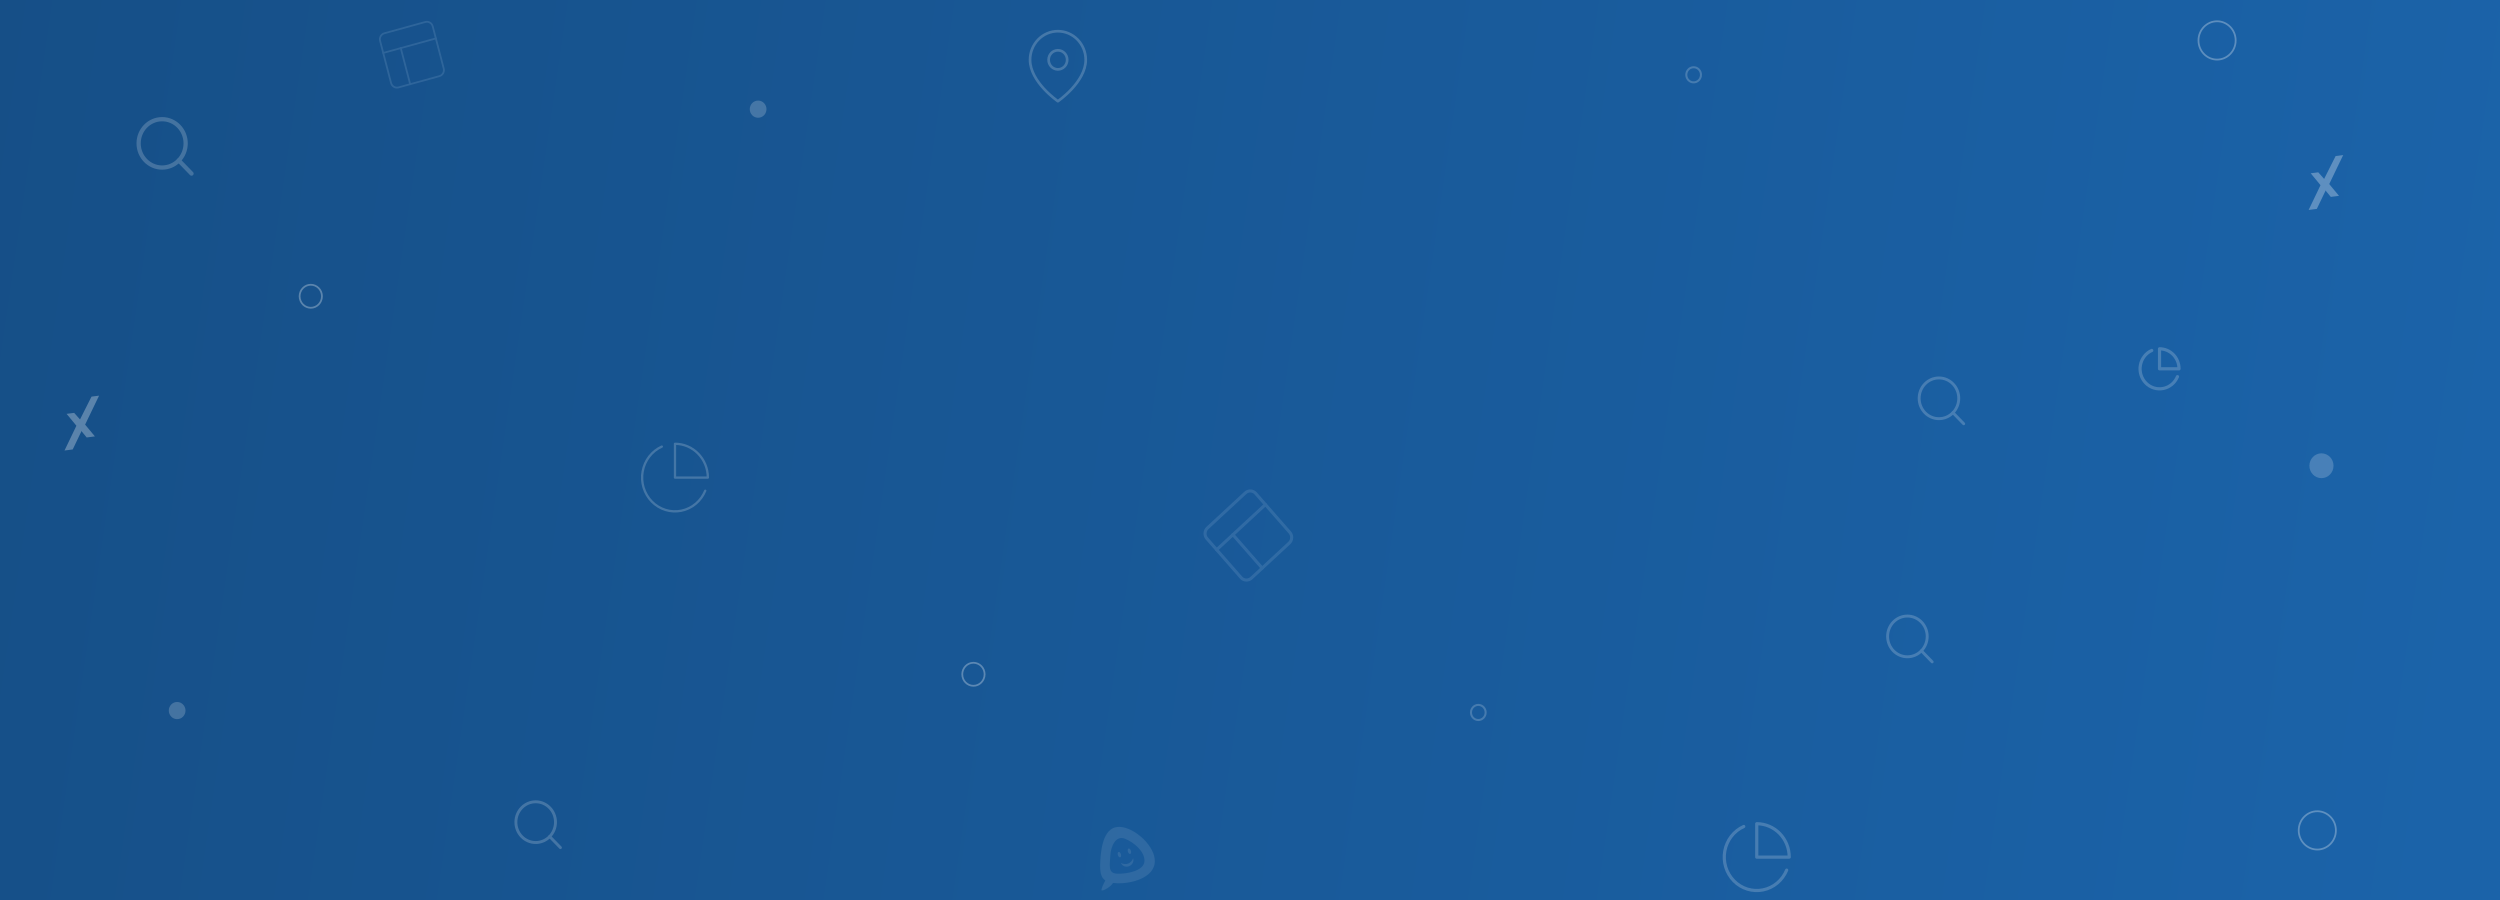 <svg width="1400" height="504" viewBox="0 0 1400 504" fill="none" xmlns="http://www.w3.org/2000/svg">
<rect x="0" y="0" width="1400" height="504" fill="#808080" stroke="none"/>
<rect width="1400" height="504" fill="url(#paint0_linear_5420_114930)"/>
<g opacity="0.2" clip-path="url(#clip0_5420_114930)">
<path d="M697.41 276.005L676.17 295.674C674.494 297.225 674.359 299.881 675.868 301.604L694.99 323.451C696.499 325.175 699.081 325.314 700.756 323.762L721.996 304.093C723.672 302.541 723.807 299.886 722.298 298.162L703.176 276.316C701.667 274.592 699.085 274.453 697.41 276.005Z" stroke="#8DB1D4" stroke-width="1.71" stroke-linecap="round" stroke-linejoin="round"/>
<path d="M681.331 307.846L708.639 282.557" stroke="#8DB1D4" stroke-width="1.71" stroke-linecap="round" stroke-linejoin="round"/>
<path d="M706.821 318.142L690.43 299.417" stroke="#8DB1D4" stroke-width="1.71" stroke-linecap="round" stroke-linejoin="round"/>
</g>
<g opacity="0.2" clip-path="url(#clip1_5420_114930)">
<path d="M238.175 12.312L215.248 18.63C213.439 19.129 212.366 21.041 212.85 22.902L218.994 46.485C219.478 48.345 221.338 49.449 223.147 48.951L246.074 42.632C247.883 42.133 248.957 40.221 248.472 38.36L242.328 14.778C241.844 12.917 239.984 11.813 238.175 12.312Z" stroke="#8DB1D4" stroke-linecap="round" stroke-linejoin="round"/>
<path d="M214.605 29.639L244.083 21.515" stroke="#8DB1D4" stroke-linecap="round" stroke-linejoin="round"/>
<path d="M229.694 47.144L224.428 26.93" stroke="#8DB1D4" stroke-linecap="round" stroke-linejoin="round"/>
</g>
<g opacity="0.2">
<path d="M90.797 93.83C98.068 93.83 103.963 87.767 103.963 80.287C103.963 72.808 98.068 66.745 90.797 66.745C83.525 66.745 77.63 72.808 77.63 80.287C77.63 87.767 83.525 93.83 90.797 93.83Z" stroke="#FBFCFC" stroke-width="2.375" stroke-linecap="round" stroke-linejoin="round"/>
<path d="M107.255 97.215L100.095 89.852" stroke="#FBFCFC" stroke-width="2.375" stroke-linecap="round" stroke-linejoin="round"/>
</g>
<g opacity="0.2">
<path d="M1085.81 234.458C1091.94 234.458 1096.9 229.352 1096.9 223.054C1096.9 216.756 1091.94 211.65 1085.81 211.65C1079.69 211.65 1074.73 216.756 1074.73 223.054C1074.73 229.352 1079.69 234.458 1085.81 234.458Z" stroke="#FBFCFC" stroke-width="1.625" stroke-linecap="round" stroke-linejoin="round"/>
<path d="M1099.67 237.309L1093.65 231.108" stroke="#FBFCFC" stroke-width="1.625" stroke-linecap="round" stroke-linejoin="round"/>
</g>
<g opacity="0.2">
<path d="M1068.14 367.8C1074.27 367.8 1079.23 362.694 1079.23 356.396C1079.23 350.097 1074.27 344.992 1068.14 344.992C1062.02 344.992 1057.06 350.097 1057.06 356.396C1057.06 362.694 1062.02 367.8 1068.14 367.8Z" stroke="#FBFCFC" stroke-width="1.625" stroke-linecap="round" stroke-linejoin="round"/>
<path d="M1082 370.651L1075.97 364.45" stroke="#FBFCFC" stroke-width="1.625" stroke-linecap="round" stroke-linejoin="round"/>
</g>
<g opacity="0.2">
<path d="M299.987 471.812C306.11 471.812 311.074 466.706 311.074 460.407C311.074 454.109 306.11 449.003 299.987 449.003C293.863 449.003 288.899 454.109 288.899 460.407C288.899 466.706 293.863 471.812 299.987 471.812Z" stroke="#FBFCFC" stroke-width="1.625" stroke-linecap="round" stroke-linejoin="round"/>
<path d="M313.846 474.663L307.818 468.462" stroke="#FBFCFC" stroke-width="1.625" stroke-linecap="round" stroke-linejoin="round"/>
</g>
<g opacity="0.2">
<path d="M608.012 33.512C608.012 45.985 592.42 56.677 592.42 56.677C592.42 56.677 576.829 45.985 576.829 33.512C576.829 29.258 578.471 25.179 581.395 22.172C584.319 19.164 588.285 17.474 592.42 17.474C596.556 17.474 600.521 19.164 603.445 22.172C606.37 25.179 608.012 29.258 608.012 33.512Z" stroke="#FBFCFC" stroke-width="1.5" stroke-linecap="round" stroke-linejoin="round"/>
<path d="M592.42 38.858C595.291 38.858 597.618 36.464 597.618 33.512C597.618 30.559 595.291 28.166 592.42 28.166C589.55 28.166 587.223 30.559 587.223 33.512C587.223 36.464 589.55 38.858 592.42 38.858Z" stroke="#FBFCFC" stroke-width="1.5" stroke-linecap="round" stroke-linejoin="round"/>
</g>
<path opacity="0.2" d="M952.541 41.887C952.541 44.244 950.687 46.128 948.434 46.128C946.18 46.128 944.326 44.244 944.326 41.887C944.326 39.529 946.18 37.646 948.434 37.646C950.687 37.646 952.541 39.529 952.541 41.887Z" stroke="#FBFCFC" stroke-width="1.14"/>
<path opacity="0.2" d="M831.964 398.984C831.964 401.341 830.11 403.225 827.857 403.225C825.603 403.225 823.749 401.341 823.749 398.984C823.749 396.626 825.603 394.743 827.857 394.743C830.11 394.743 831.964 396.626 831.964 398.984Z" stroke="#FBFCFC" stroke-width="1.14"/>
<ellipse opacity="0.2" cx="1300.02" cy="260.813" rx="6.756" ry="6.949" fill="#FBFCFC"/>
<ellipse opacity="0.2" cx="424.548" cy="61.132" rx="4.678" ry="4.811" fill="#FBFCFC"/>
<ellipse opacity="0.2" cx="99.199" cy="397.915" rx="4.678" ry="4.811" fill="#FBFCFC"/>
<path opacity="0.3" d="M180.296 165.908C180.296 169.484 177.482 172.358 174.04 172.358C170.597 172.358 167.783 169.484 167.783 165.908C167.783 162.333 170.597 159.459 174.04 159.459C177.482 159.459 180.296 162.333 180.296 165.908Z" stroke="#FBFCFC"/>
<path opacity="0.3" d="M551.382 377.601C551.382 381.176 548.567 384.05 545.125 384.05C541.683 384.05 538.869 381.176 538.869 377.601C538.869 374.025 541.683 371.151 545.125 371.151C548.567 371.151 551.382 374.025 551.382 377.601Z" stroke="#FBFCFC"/>
<path opacity="0.3" d="M1251.97 22.642C1251.97 28.579 1247.3 33.368 1241.56 33.368C1235.82 33.368 1231.15 28.579 1231.15 22.642C1231.15 16.705 1235.82 11.916 1241.56 11.916C1247.3 11.916 1251.97 16.705 1251.97 22.642Z" stroke="#FBFCFC"/>
<path opacity="0.3" d="M1308.1 465.021C1308.1 470.958 1303.43 475.747 1297.69 475.747C1291.95 475.747 1287.28 470.958 1287.28 465.021C1287.28 459.084 1291.95 454.295 1297.69 454.295C1303.43 454.295 1308.1 459.084 1308.1 465.021Z" stroke="#FBFCFC"/>
<g opacity="0.2">
<path d="M394.938 274.811C393.767 277.659 391.936 280.168 389.604 282.12C387.273 284.072 384.512 285.407 381.563 286.007C378.614 286.608 375.566 286.457 372.687 285.566C369.808 284.676 367.185 283.074 365.048 280.9C362.91 278.726 361.322 276.046 360.424 273.096C359.525 270.145 359.343 267.012 359.894 263.972C360.444 260.933 361.71 258.078 363.581 255.657C365.452 253.237 367.871 251.325 370.626 250.088" stroke="#FBFCFC" stroke-width="1.286" stroke-linecap="round" stroke-linejoin="round"/>
<path d="M396.393 267.448C396.393 264.962 395.917 262.5 394.992 260.203C394.067 257.907 392.711 255.82 391.002 254.062C389.293 252.304 387.264 250.91 385.031 249.959C382.798 249.007 380.405 248.518 377.988 248.518V267.448H396.393Z" stroke="#FBFCFC" stroke-width="1.286" stroke-linecap="round" stroke-linejoin="round"/>
</g>
<g opacity="0.2">
<path d="M1219.39 210.903C1218.69 212.591 1217.61 214.078 1216.23 215.235C1214.85 216.391 1213.21 217.182 1211.46 217.538C1209.71 217.894 1207.91 217.805 1206.2 217.277C1204.5 216.749 1202.94 215.8 1201.67 214.511C1200.41 213.223 1199.47 211.635 1198.93 209.886C1198.4 208.138 1198.29 206.282 1198.62 204.48C1198.95 202.679 1199.7 200.987 1200.81 199.552C1201.91 198.118 1203.35 196.985 1204.98 196.252" stroke="#FBFCFC" stroke-width="1.781" stroke-linecap="round" stroke-linejoin="round"/>
<path d="M1220.25 206.539C1220.25 205.066 1219.97 203.607 1219.42 202.246C1218.87 200.885 1218.07 199.648 1217.06 198.606C1216.04 197.565 1214.84 196.738 1213.52 196.174C1212.19 195.611 1210.78 195.321 1209.34 195.321V206.539H1220.25Z" stroke="#FBFCFC" stroke-width="1.781" stroke-linecap="round" stroke-linejoin="round"/>
</g>
<g opacity="0.2">
<path d="M1000.54 487.273C999.378 490.088 997.567 492.569 995.262 494.498C992.957 496.428 990.228 497.747 987.313 498.341C984.398 498.935 981.385 498.785 978.539 497.905C975.693 497.025 973.1 495.441 970.987 493.292C968.874 491.143 967.304 488.494 966.416 485.577C965.528 482.66 965.348 479.564 965.892 476.558C966.436 473.553 967.687 470.731 969.537 468.338C971.386 465.946 973.778 464.055 976.501 462.833" stroke="#FBFCFC" stroke-width="1.781" stroke-linecap="round" stroke-linejoin="round"/>
<path d="M1001.97 479.993C1001.97 477.535 1001.5 475.102 1000.59 472.831C999.675 470.561 998.335 468.498 996.646 466.76C994.956 465.023 992.951 463.644 990.743 462.704C988.536 461.763 986.17 461.279 983.781 461.279V479.993H1001.97Z" stroke="#FBFCFC" stroke-width="1.781" stroke-linecap="round" stroke-linejoin="round"/>
</g>
<g opacity="0.3" clip-path="url(#clip2_5420_114930)">
<path d="M47.365 237.794L41.534 231.208L37.29 231.755L42.768 238.388L42.803 238.383L36.125 252.289L40.721 251.695L47.375 237.793L47.365 237.794Z" fill="#FBFCFC"/>
<path d="M47.676 237.754L55.481 221.56L51.237 222.108L43.079 238.347L43.069 238.349L48.546 244.978L53.143 244.385L47.641 237.759L47.676 237.754Z" fill="#FBFCFC"/>
</g>
<g opacity="0.1">
<path d="M627.045 463.045C618.558 462.694 616.569 473.633 616.148 482.351C615.875 488.003 616.329 491.333 618.996 493.072C617.818 495.046 616.844 497.594 616.807 498.352C616.745 499.649 622.091 496.741 623.313 494.438C623.988 494.523 624.723 494.582 625.52 494.615C634.006 494.968 646.286 491.389 646.707 482.671C647.128 473.954 635.532 463.398 627.045 463.045Z" fill="#FBFCFC"/>
<path d="M640.882 482.267C640.619 487.714 630.911 489.475 625.608 489.256C620.304 489.036 621.521 484.661 621.785 479.213C622.049 473.765 624.932 467.726 629.878 469.666C634.893 471.634 641.145 476.82 640.882 482.267Z" fill="#1B63A9"/>
<path d="M627.338 480.126C627.803 479.967 627.965 479.156 627.698 478.314C627.432 477.473 626.839 476.92 626.373 477.079C625.908 477.238 625.747 478.05 626.013 478.891C626.279 479.733 626.873 480.286 627.338 480.126Z" fill="#FBFCFC"/>
<path d="M632.949 478.214C633.414 478.054 633.576 477.243 633.31 476.401C633.043 475.56 632.45 475.007 631.985 475.166C631.519 475.325 631.358 476.137 631.624 476.978C631.89 477.82 632.484 478.373 632.949 478.214Z" fill="#FBFCFC"/>
<path d="M634.532 480.523C634.53 480.518 634.529 480.515 634.526 480.511C634.197 481.804 633.129 483.044 631.843 483.565C630.56 484.085 628.877 483.928 627.732 483.214C627.739 483.233 627.744 483.252 627.751 483.27C628.412 485.021 630.466 485.825 632.338 485.067C634.21 484.309 635.194 482.274 634.532 480.523Z" fill="#FBFCFC"/>
</g>
<g opacity="0.3" clip-path="url(#clip3_5420_114930)">
<path d="M1304.07 103.081L1298.23 96.494L1293.99 97.042L1299.47 103.674L1299.5 103.67L1292.83 117.575L1297.42 116.982L1304.08 103.08L1304.07 103.081Z" fill="#FBFCFC"/>
<path d="M1304.38 103.041L1312.18 86.847L1307.94 87.394L1299.78 103.634L1299.77 103.635L1305.25 110.264L1309.84 109.671L1304.34 103.045L1304.38 103.041Z" fill="#FBFCFC"/>
</g>
<defs>
<linearGradient id="paint0_linear_5420_114930" x1="-7.778" y1="7.427" x2="1405.6" y2="213.581" gradientUnits="userSpaceOnUse">
<stop stop-color="#164F87"/>
<stop offset="1" stop-color="#1B63A9"/>
</linearGradient>
<clipPath id="clip0_5420_114930">
<rect width="49.625" height="49.772" fill="white" transform="matrix(0.734 -0.679 0.659 0.752 664.486 298.016)"/>
</clipPath>
<clipPath id="clip1_5420_114930">
<rect width="40.77" height="41.776" fill="white" transform="matrix(0.964 -0.266 0.252 0.968 205.743 15.832)"/>
</clipPath>
<clipPath id="clip2_5420_114930">
<rect width="33.278" height="34.198" fill="white" transform="matrix(0.992 -0.128 0.121 0.993 28 223.089)"/>
</clipPath>
<clipPath id="clip3_5420_114930">
<rect width="33.278" height="34.198" fill="white" transform="matrix(0.992 -0.128 0.121 0.993 1284.7 88.376)"/>
</clipPath>
</defs>
</svg>
